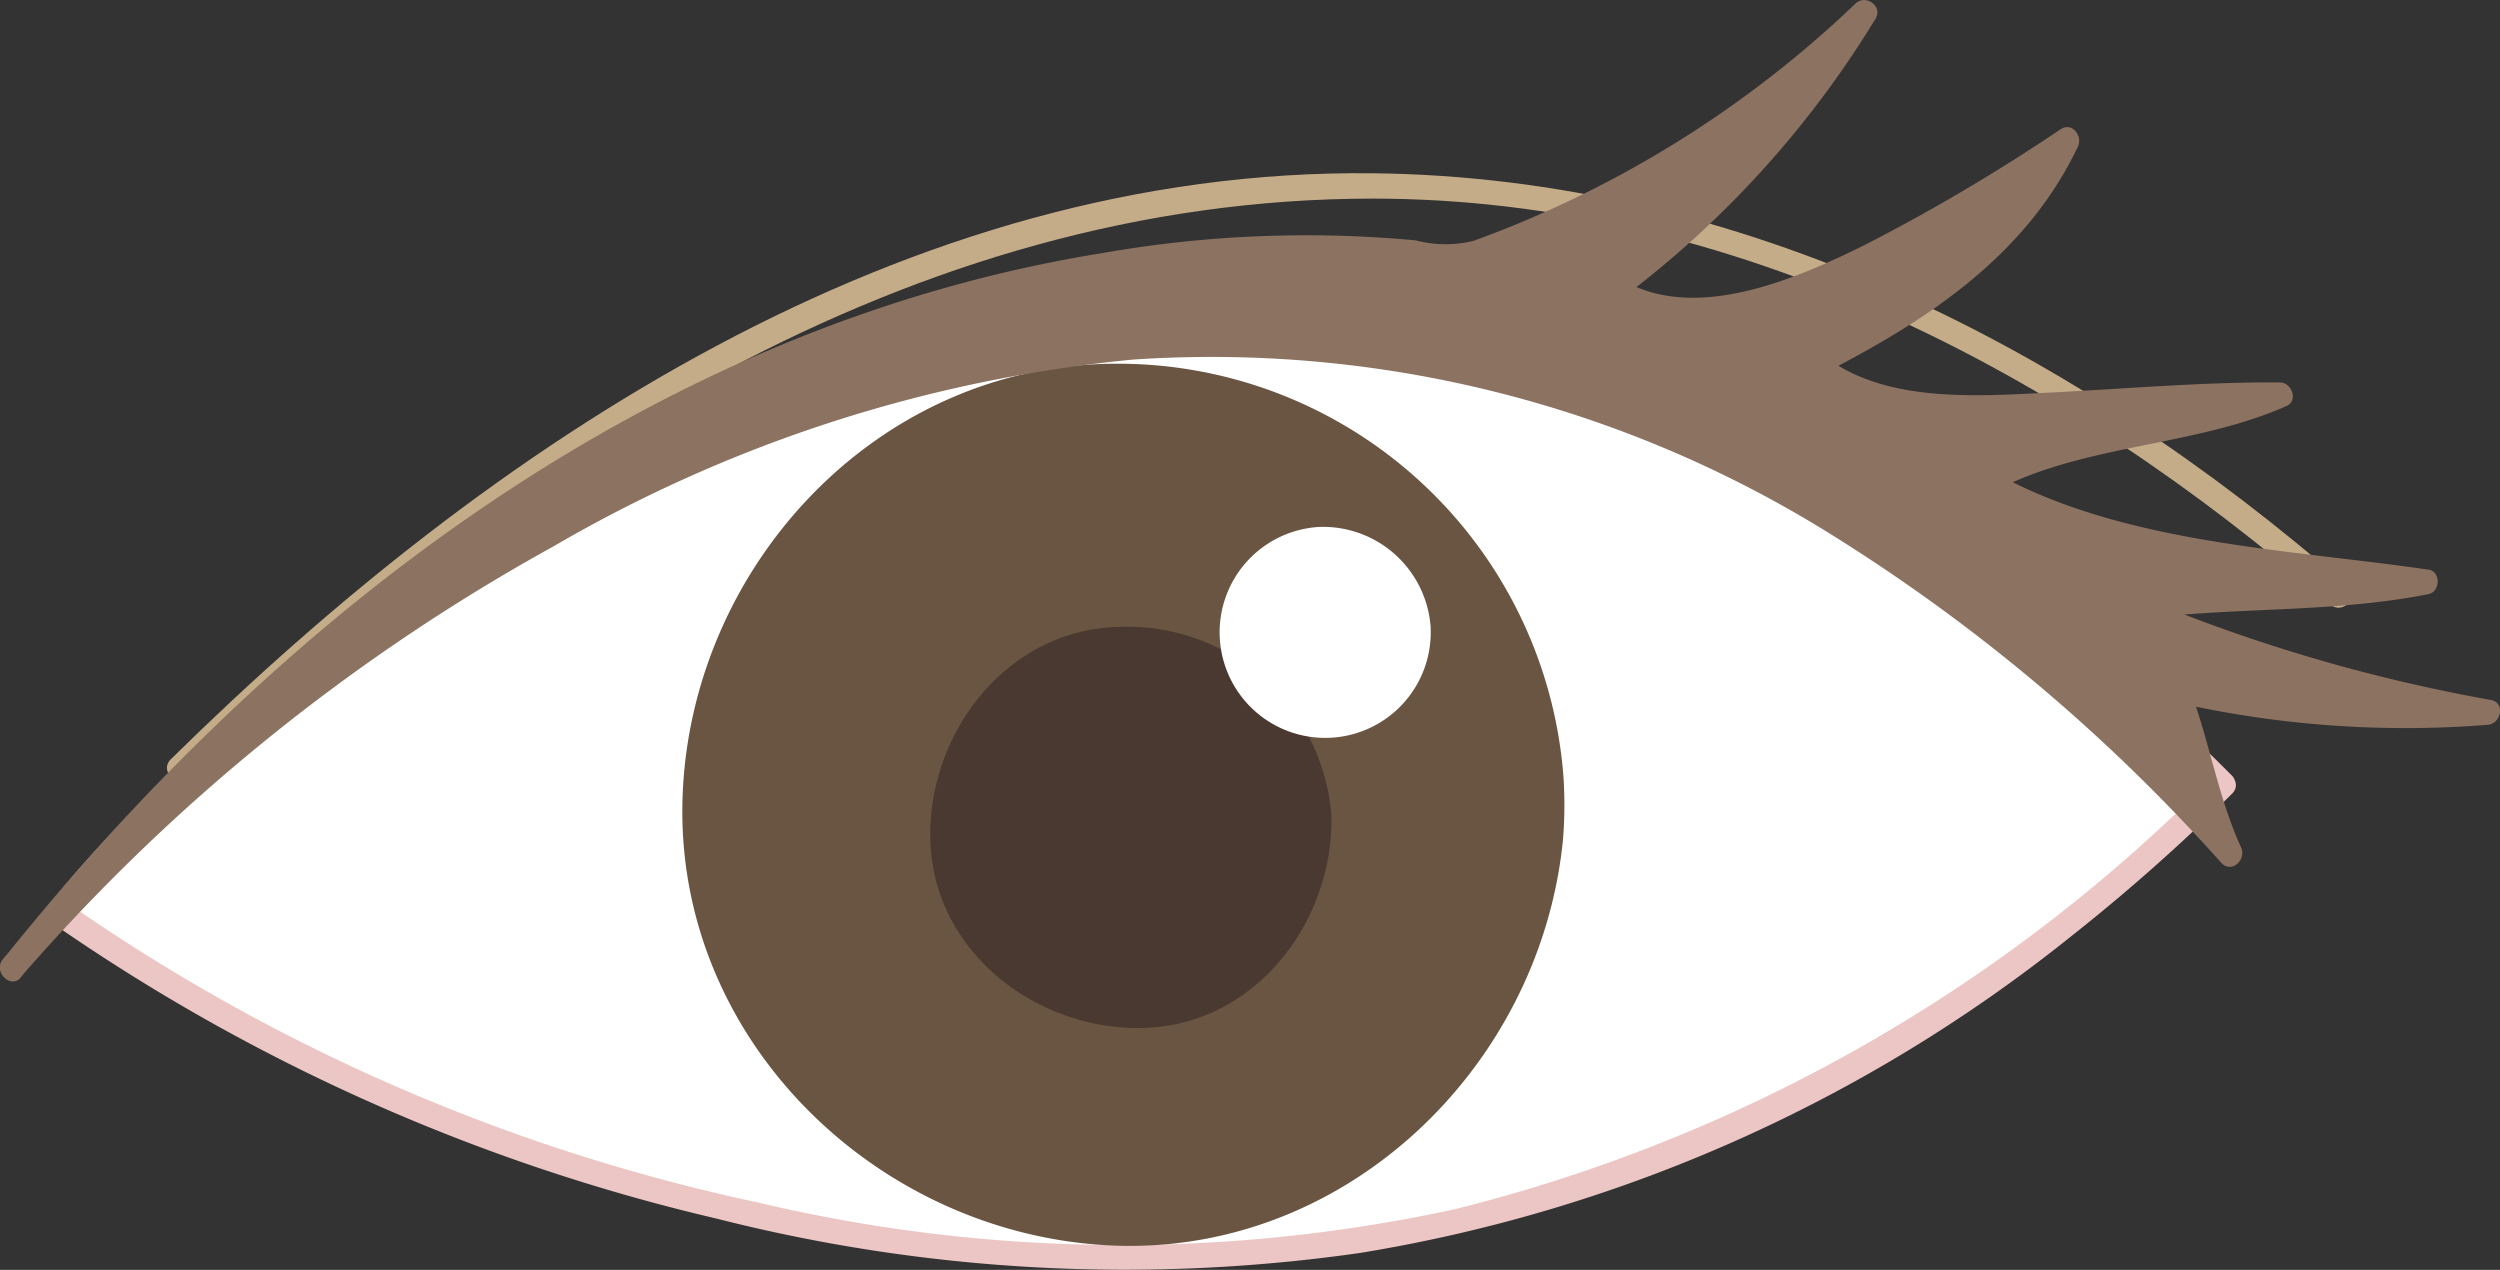 <svg xmlns="http://www.w3.org/2000/svg" width="77.352" height="39.291" viewBox="0 0 77.352 39.291">
  <rect x="0" y="0" width="77.352" height="39.291" fill="#333333" stroke="none"/>
  <g id="Group_1822" data-name="Group 1822" transform="translate(0 0)">
    <path id="Path_4291" data-name="Path 4291" d="M85.245,107.433c-30.788,30.446-66.959,3.948-66.959,3.948s31.469-39.875,66.959-3.948" transform="translate(-16.459 -83.153)" fill="#fff"/>
    <path id="Path_4292" data-name="Path 4292" d="M84.235,106.447a49.878,49.878,0,0,1-23.5,13.412,48.657,48.657,0,0,1-21.515-.2,58.816,58.816,0,0,1-21.463-9.319l0,0,.08.616A55.475,55.475,0,0,1,33.256,97.955,41.749,41.749,0,0,1,50.49,92.237a36.826,36.826,0,0,1,21.252,4.958A57.774,57.774,0,0,1,84.235,107a.392.392,0,0,0,.554-.554C78.756,100.391,71.7,95.266,63.436,92.783a35.98,35.98,0,0,0-18.927-.33c-9.48,2.33-17.988,8.192-24.716,15.134a37.666,37.666,0,0,0-2.516,2.809.4.4,0,0,0,.08.616A59.841,59.841,0,0,0,37.9,120.149a51.25,51.25,0,0,0,19.915,1.061,47.337,47.337,0,0,0,22-9.8A58.715,58.715,0,0,0,84.79,107c.362-.354-.193-.908-.554-.554" transform="translate(-15.727 -82.444)" fill="#ecc6c4"/>
    <path id="Path_4293" data-name="Path 4293" d="M101.851,111.675A13.258,13.258,0,1,1,87.763,99.3a13.258,13.258,0,0,1,14.087,12.373" transform="translate(-53.861 -87.639)" fill="#6a5542"/>
    <path id="Path_4294" data-name="Path 4294" d="M100.725,110.951a13.041,13.041,0,0,1-11.987,13.7c-7.077.587-13.13-5.083-13.7-11.987-.586-7.077,5.083-13.13,11.988-13.7,7.077-.587,13.13,5.083,13.7,11.987.041.492.812.5.77,0A13.827,13.827,0,0,0,87.509,98.17c-7.341.079-13.091,6.371-13.272,13.528-.186,7.345,5.911,13.3,13.054,13.742,7.34.449,13.5-5.448,14.192-12.567a13.389,13.389,0,0,0,.013-1.921c-.023-.495-.794-.5-.77,0" transform="translate(-53.121 -86.915)" fill="#6a5542"/>
    <path id="Path_4295" data-name="Path 4295" d="M109.231,128.339a5.825,5.825,0,1,1-6.189-5.436,5.825,5.825,0,0,1,6.189,5.436" transform="translate(-68.429 -103.115)" fill="#493930"/>
    <path id="Path_4296" data-name="Path 4296" d="M108.114,127.614a5.434,5.434,0,1,1-5.8-5.044,5.53,5.53,0,0,1,5.8,5.044c.052.5.837.5.784,0a6.33,6.33,0,0,0-6.581-5.828c-3.475.085-5.908,3.292-5.828,6.581.084,3.476,3.292,5.908,6.581,5.828,3.475-.084,5.908-3.292,5.828-6.581a.392.392,0,0,0-.784,0" transform="translate(-67.704 -102.389)" fill="#493930"/>
    <path id="Path_4297" data-name="Path 4297" d="M129.334,116.637a2.875,2.875,0,1,1-3.055-2.683,2.875,2.875,0,0,1,3.055,2.683" transform="translate(-85.464 -97.254)" fill="#fff"/>
    <path id="Path_4298" data-name="Path 4298" d="M128.209,115.9a2.485,2.485,0,0,1-4.953.372c-.38-3.186,4.576-3.541,4.953-.372.059.5.844.5.784,0a3.337,3.337,0,0,0-3.446-3.075,3.266,3.266,0,1,0,3.446,3.075.392.392,0,0,0-.784,0" transform="translate(-84.73 -96.521)" fill="#fff"/>
    <path id="Path_4299" data-name="Path 4299" d="M28.644,99.743c9.88-9.731,22.307-17.9,36.636-17.9,11.14,0,21.4,5.379,29.62,12.556.379.331.936-.221.554-.554-8.449-7.375-18.772-12.66-30.175-12.786-14.473-.161-27.252,8.346-37.19,18.134-.361.355.194.909.554.554" transform="translate(-22.807 -75.698)" fill="#c5ac88"/>
    <path id="Path_4300" data-name="Path 4300" d="M14.075,96.206C35.356,69.379,58.83,74.267,58.83,74.267a33.329,33.329,0,0,0,12.558-7.632A30.911,30.911,0,0,1,63.607,75.2c3.464,2.411,11-2.613,14.053-4.611-1.474,3.325-4.517,5.265-7.822,6.928,2.638,2.317,9,.871,14.413.96-2.96,1.393-7.182,1.51-9.127,2.682,2.972,1.8,8.409,2.326,13.617,3.1-3.906.83-6.268.372-9.041.79a54.711,54.711,0,0,0,10.965,3.241,31.257,31.257,0,0,1-9.625-.7c.542,1.284,1.058,3.893,1.662,5.083-34.3-37.482-68.626,3.539-68.626,3.539" transform="translate(-13.7 -66.251)" fill="#8c7261"/>
    <path id="Path_4301" data-name="Path 4301" d="M13.639,95.753c8.709-10.888,20.434-19.7,34.5-21.779a34,34,0,0,1,9.078-.184,5.764,5.764,0,0,0,3.206-.685,34.06,34.06,0,0,0,10.528-6.923l-.616-.475A29.913,29.913,0,0,1,62.7,74.13a.4.4,0,0,0,0,.677c2.173,1.357,4.906.46,7.077-.436A45.235,45.235,0,0,0,77.145,70.2l-.536-.536c-1.564,3.293-4.536,5.185-7.682,6.787a.393.393,0,0,0-.079.616c1.548,1.23,3.51,1.4,5.423,1.438,3.091.063,6.174-.386,9.267-.363l-.2-.73C80.43,78.69,77,78.567,74.213,80.09a.4.4,0,0,0,0,.677c4.044,2.306,9.206,2.479,13.711,3.136v-.756c-3.005.6-6.025.382-9.041.79-.434.059-.307.631,0,.756a51.644,51.644,0,0,0,10.965,3.241q.052-.385.1-.77a31.4,31.4,0,0,1-9.521-.688c-.265-.067-.6.191-.482.482.659,1.7.941,3.519,1.7,5.177l.616-.475c-5.839-6.323-12.79-11.685-21.075-14.316a36.188,36.188,0,0,0-19.314-.5c-9.919,2.359-18.87,8.385-26.068,15.463-.941.926-1.875,1.875-2.724,2.887-.323.384.229.942.554.554A60.638,60.638,0,0,1,30.112,82.426a43.944,43.944,0,0,1,17.927-5.779,36.207,36.207,0,0,1,21.444,5.31A55.472,55.472,0,0,1,81.712,92.215c.322.349.791-.094.616-.475-.731-1.593-.989-3.359-1.623-4.99l-.482.482a32.092,32.092,0,0,0,9.73.716c.418-.024.562-.694.1-.77a51.656,51.656,0,0,1-10.965-3.241v.756c3.016-.407,6.036-.192,9.041-.79.366-.073.385-.7,0-.756-4.418-.645-9.559-.8-13.524-3.057v.677c2.772-1.512,6.226-1.4,9.127-2.682.374-.165.165-.728-.2-.731-2.4-.018-4.795.2-7.192.317-2.239.112-5.079.319-6.944-1.163q-.04.308-.079.616c3.262-1.662,6.344-3.66,7.963-7.068.155-.328-.18-.769-.536-.536A58.845,58.845,0,0,1,70.684,73.1c-2.143,1.061-5.318,2.449-7.591,1.028v.677a30.9,30.9,0,0,0,7.922-8.7c.242-.388-.3-.775-.616-.475a33.744,33.744,0,0,1-11.831,7.347,3.668,3.668,0,0,1-1.779-.019,36.459,36.459,0,0,0-9.732.4C33.253,75.588,21.636,84.508,13.085,95.2c-.313.391.239.949.554.554" transform="translate(-12.987 -65.521)" fill="#8c7261"/>
  </g>
</svg>

